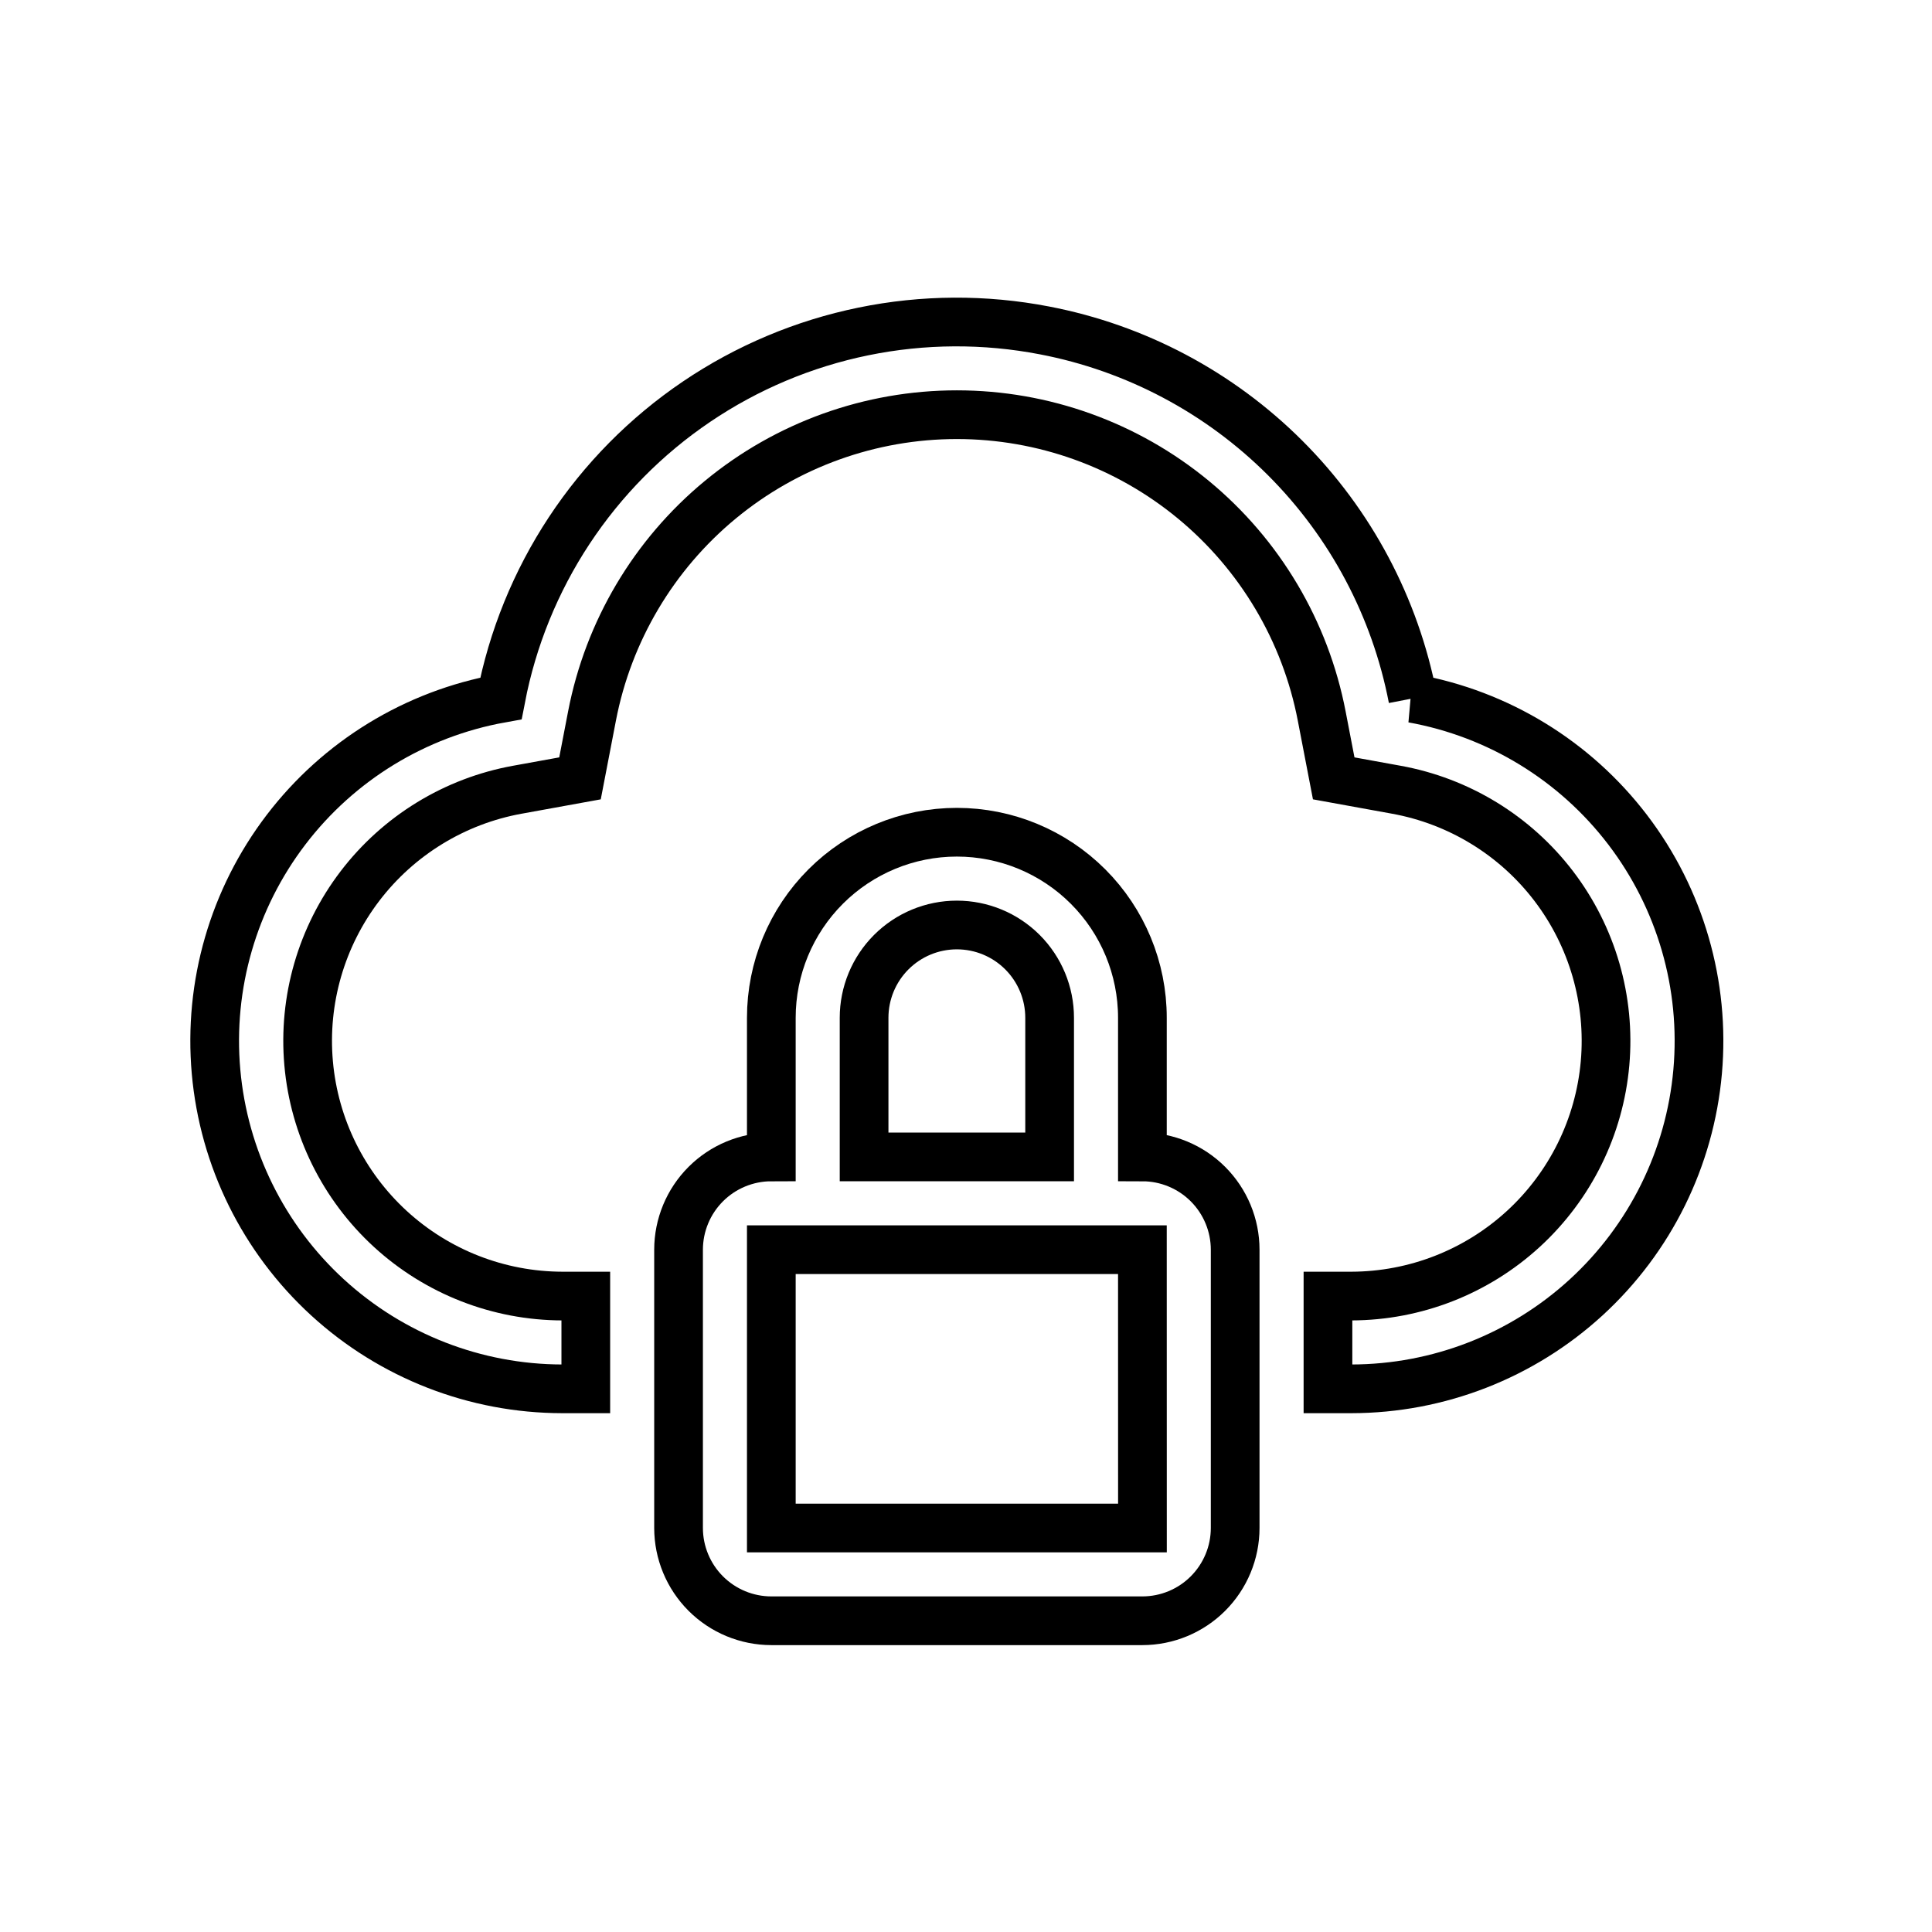 <svg width="238" height="238" viewBox="0 0 238 238" fill="none" xmlns="http://www.w3.org/2000/svg">
<path d="M140.73 142.519V125.376C140.73 119.314 138.322 113.501 134.036 109.215C129.75 104.928 123.936 102.52 117.874 102.52C111.812 102.52 105.999 104.928 101.712 109.215C97.426 113.501 95.018 119.314 95.018 125.376V142.519C91.988 142.522 89.083 143.727 86.94 145.869C84.798 148.012 83.593 150.917 83.59 153.947V188.231C83.593 191.261 84.798 194.166 86.94 196.309C89.083 198.451 91.988 199.656 95.018 199.659H140.73C143.76 199.656 146.666 198.451 148.808 196.309C150.951 194.166 152.156 191.261 152.159 188.231V153.947C152.156 150.917 150.951 148.012 148.808 145.869C146.666 143.727 143.76 142.522 140.73 142.519ZM106.446 125.376C106.446 122.346 107.65 119.439 109.793 117.295C111.936 115.152 114.843 113.948 117.874 113.948C120.905 113.948 123.812 115.152 125.955 117.295C128.098 119.439 129.302 122.346 129.302 125.376V142.519H106.446V125.376ZM95.018 188.231V153.947H140.73L140.736 188.231H95.018Z" stroke="black" stroke-width="6"/>
<path d="M174.041 86.035C171.877 74.81 166.398 64.492 158.312 56.412C150.225 48.331 139.903 42.86 128.677 40.705C121.303 39.28 113.72 39.322 106.363 40.83C99.005 42.337 92.017 45.28 85.797 49.489C79.578 53.699 74.249 59.094 70.115 65.365C65.982 71.635 63.125 78.659 61.708 86.035C51.174 87.933 41.732 93.704 35.238 102.212C28.744 110.72 25.667 121.35 26.613 132.011C27.559 142.672 32.46 152.594 40.351 159.825C48.242 167.057 58.553 171.074 69.256 171.088H72.164V159.66H69.279C61.432 159.646 53.875 156.698 48.091 151.396C42.307 146.093 38.715 138.82 38.021 131.004C37.326 123.189 39.58 115.396 44.338 109.157C49.096 102.918 56.015 98.683 63.736 97.285L71.45 95.885L72.93 88.2C74.942 77.755 80.528 68.336 88.73 61.563C96.932 54.79 107.237 51.085 117.874 51.085C128.511 51.085 138.816 54.79 147.018 61.563C155.22 68.336 160.807 77.755 162.818 88.2L164.298 95.885L172.006 97.285C179.725 98.683 186.643 102.915 191.401 109.151C196.159 115.387 198.414 123.177 197.723 130.99C197.033 138.804 193.446 146.077 187.668 151.381C181.889 156.686 174.336 159.639 166.492 159.66H163.59V171.088H166.492C177.195 171.073 187.505 167.054 195.395 159.823C203.285 152.591 208.184 142.669 209.13 132.008C210.075 121.347 206.998 110.718 200.504 102.211C194.01 93.704 184.568 87.933 174.035 86.035H174.041Z" stroke="black" stroke-width="6"/>
</svg>
